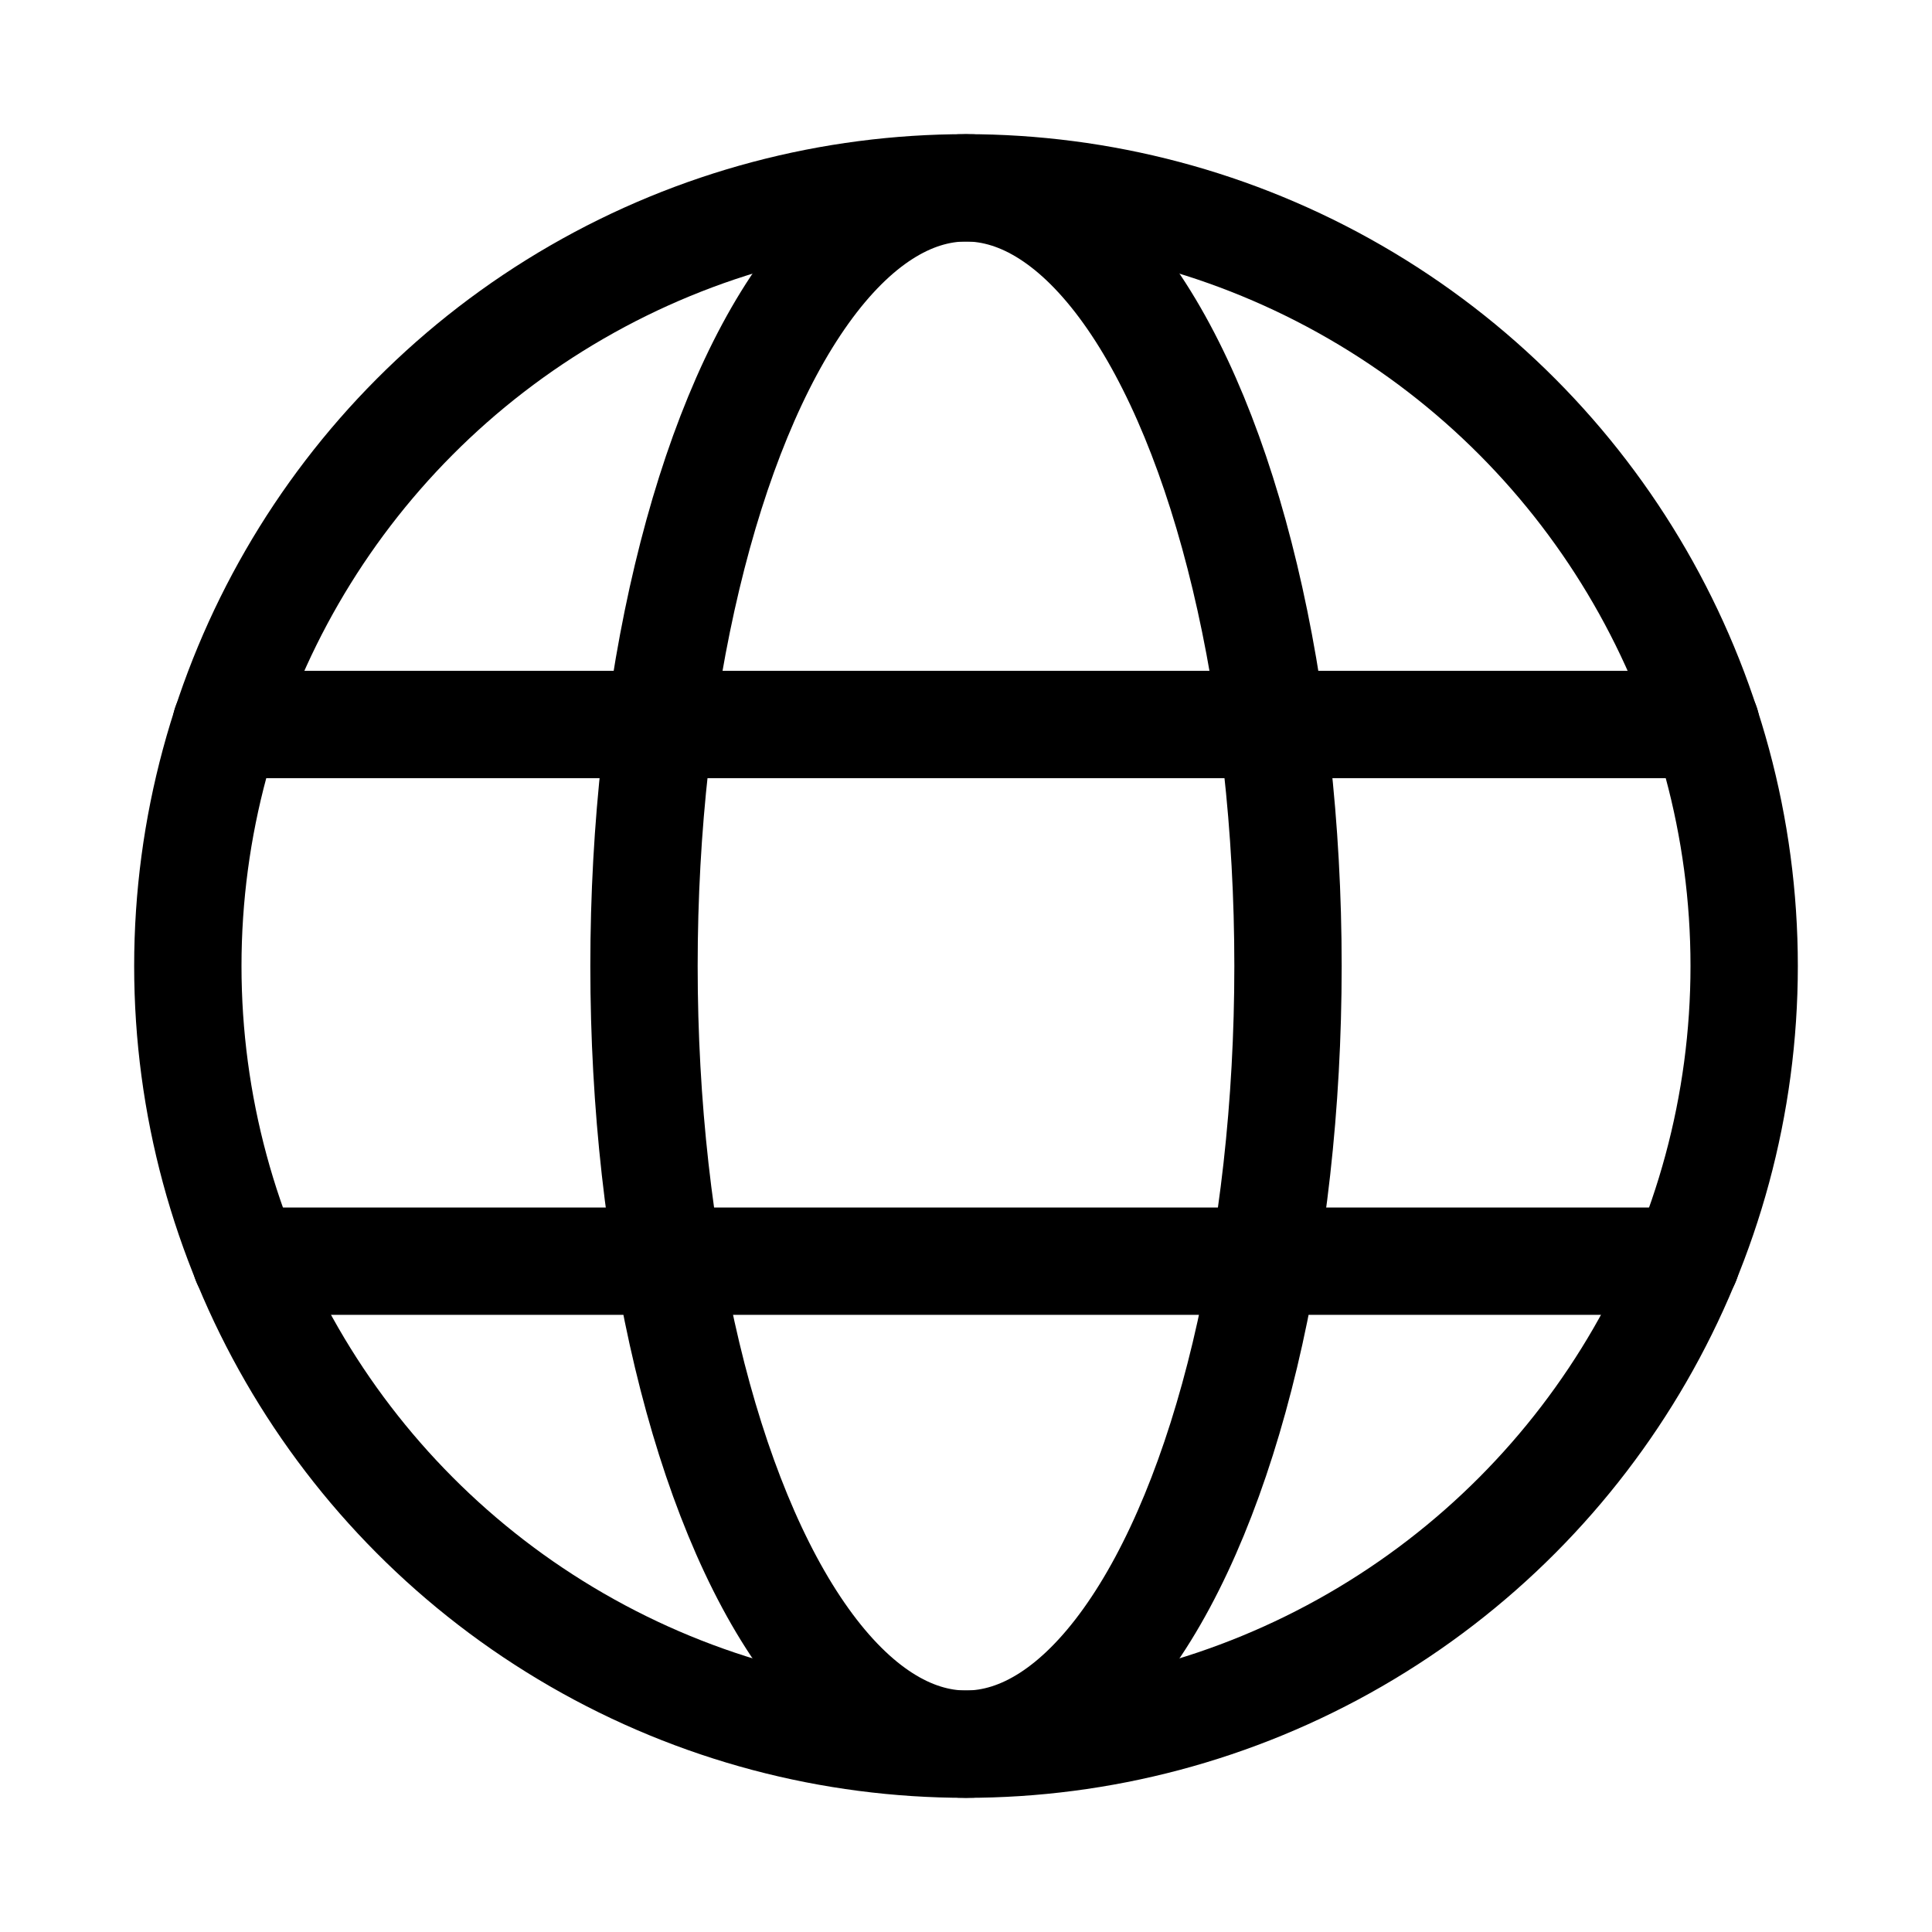 <svg xmlns="http://www.w3.org/2000/svg" height="18" width="18" viewBox="0 0 18 18"><title>globe 3</title><g fill="none" stroke="currentColor" class="nc-icon-wrapper"><ellipse cx="9" cy="9" rx="3" ry="7.25" stroke-linecap="round" stroke-linejoin="round" stroke="currentColor"></ellipse><line x1="2.106" y1="6.75" x2="15.894" y2="6.75" stroke-linecap="round" stroke-linejoin="round" stroke="currentColor"></line><line x1="2.29" y1="11.75" x2="15.71" y2="11.75" stroke-linecap="round" stroke-linejoin="round" stroke="currentColor"></line><circle cx="9" cy="9" r="7.25" stroke-linecap="round" stroke-linejoin="round"></circle></g></svg>